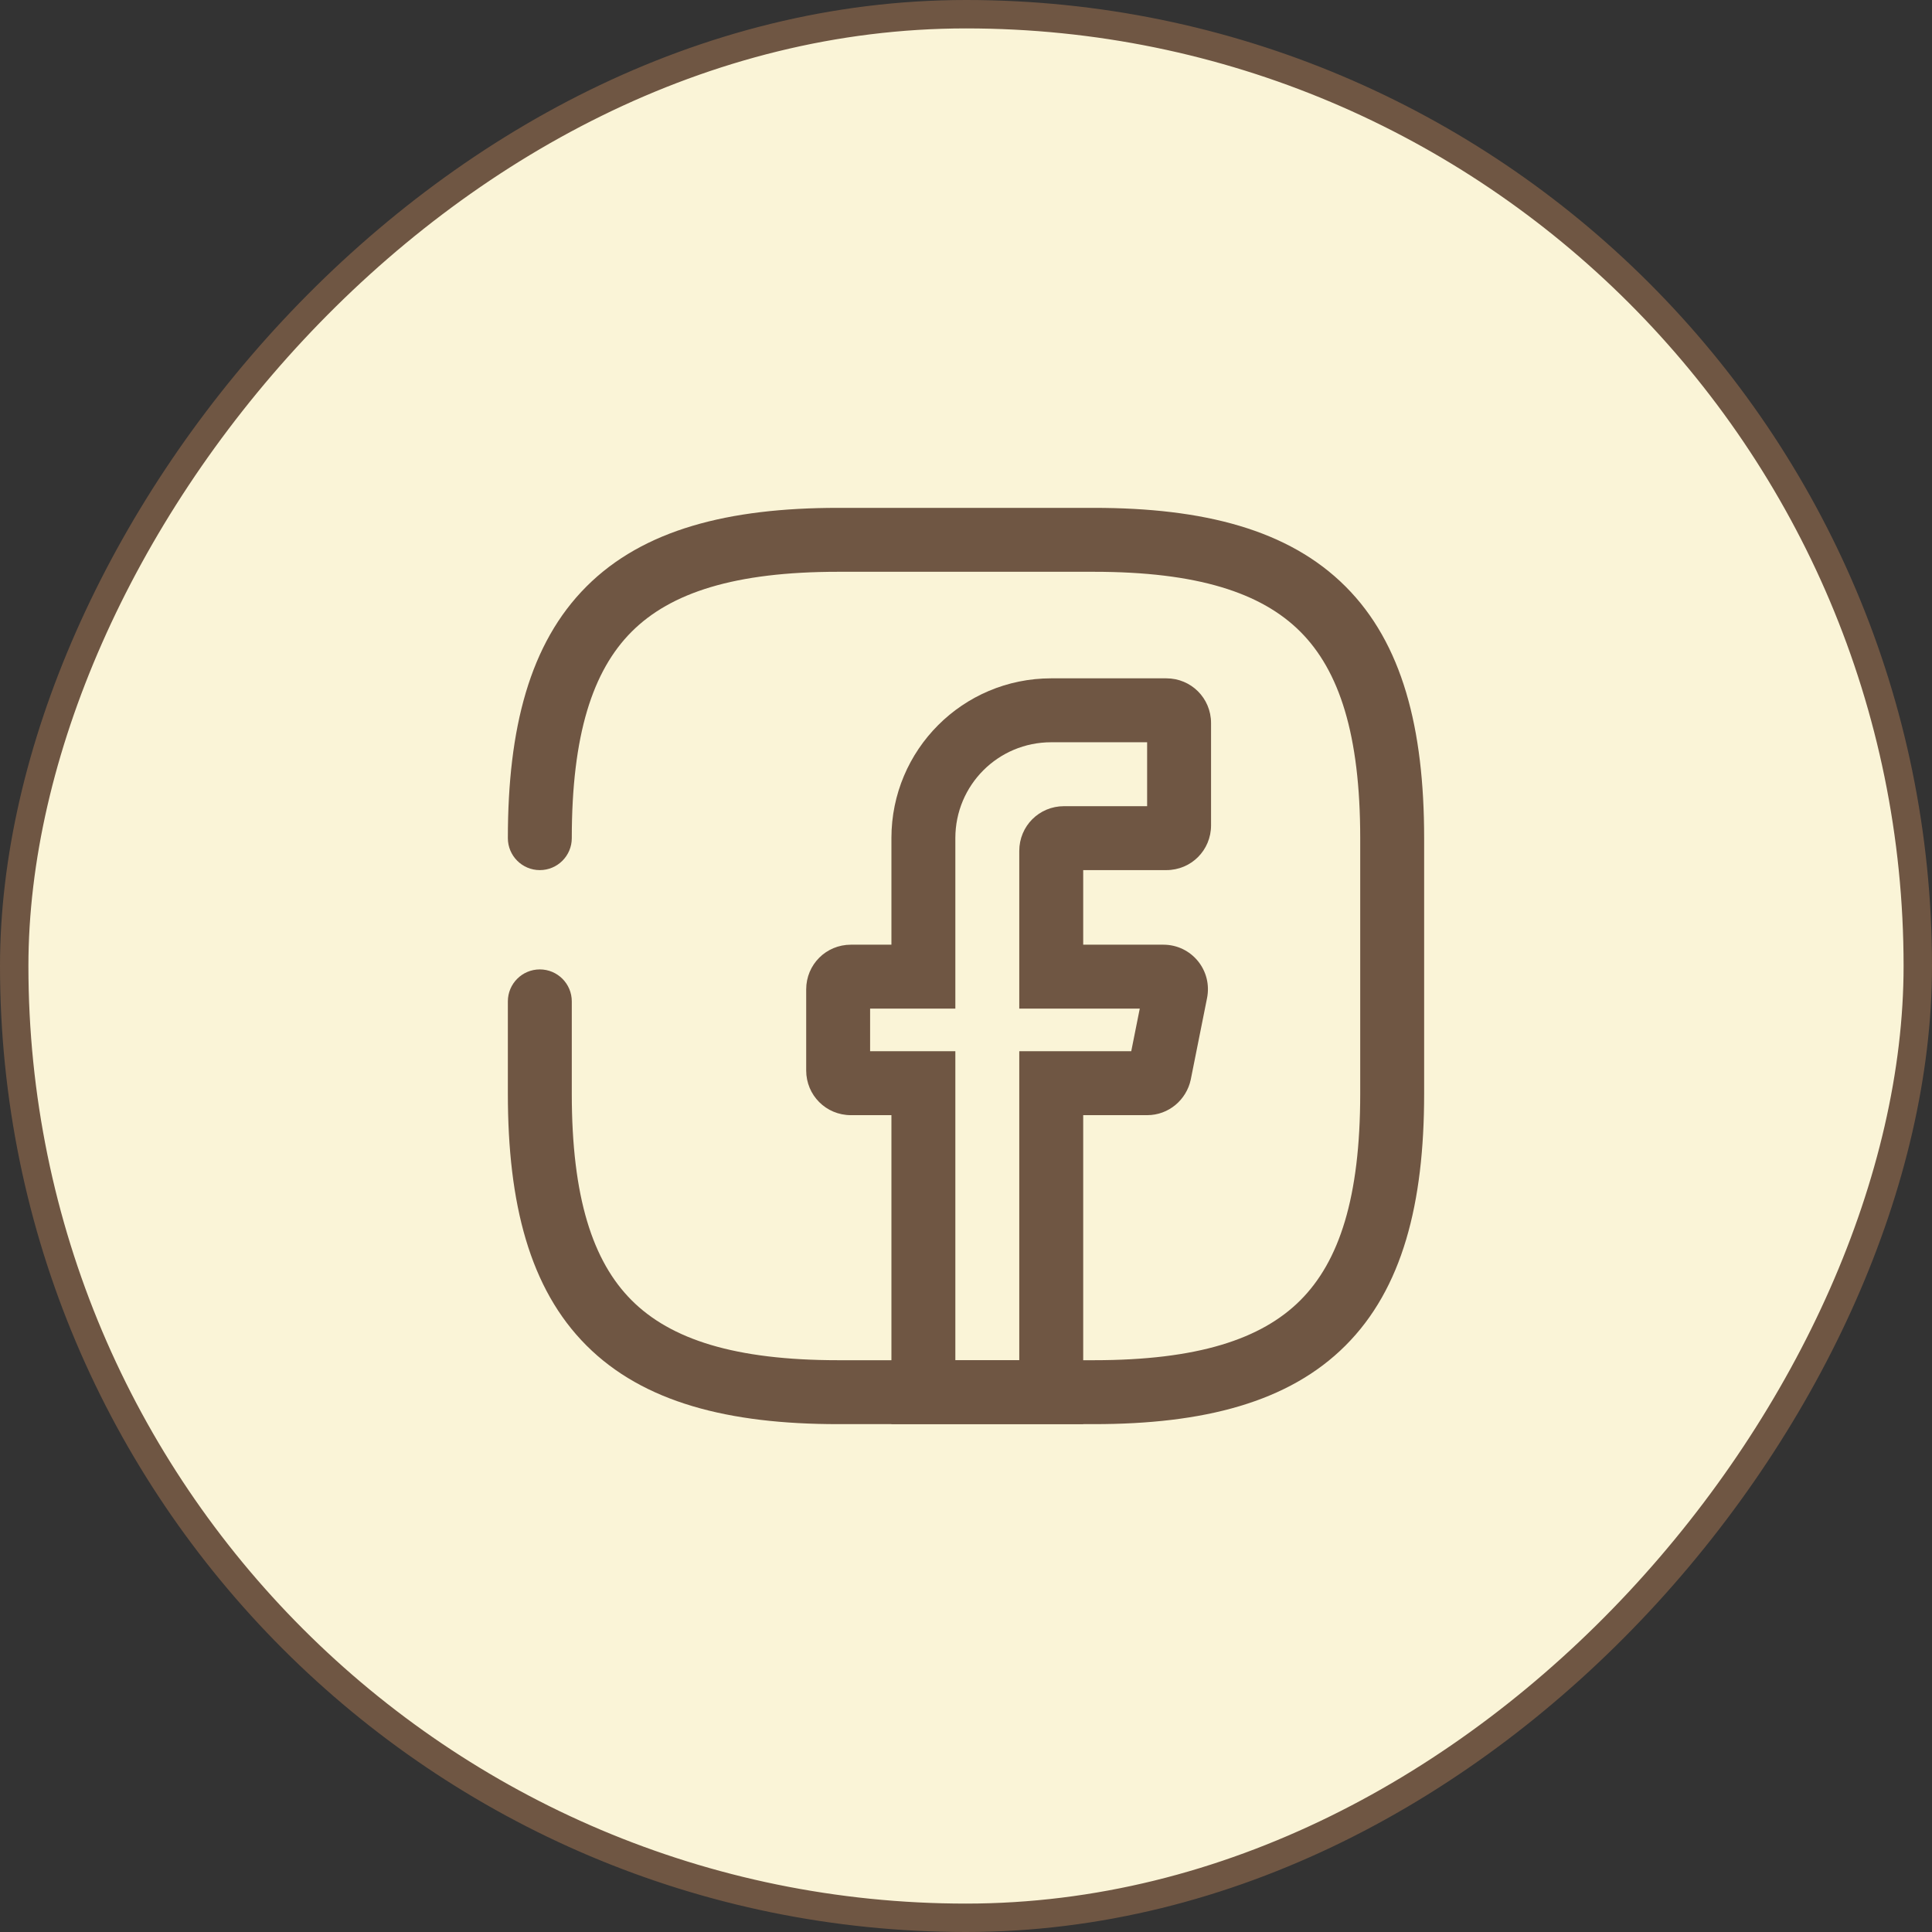 <svg width="68" height="68" viewBox="0 0 68 68" fill="none" xmlns="http://www.w3.org/2000/svg">
<rect x="0" y="0" width="68" height="68" fill="#333333" stroke="none"/>
<rect x="-0.5" y="0.5" width="67" height="67" rx="33.5" transform="matrix(-1 0 0 1 67 0)" fill="#FAF4D7"/>
<path fill-rule="evenodd" clip-rule="evenodd" d="M37 26.125C35.131 26.125 33.625 27.631 33.625 29.5V35.5H30.625V37H33.625V47.875H35.875V37H39.816L40.116 35.5H35.875V29.95C35.875 29.074 36.574 28.375 37.45 28.375H40.375V26.125H37ZM31.375 29.5C31.375 26.389 33.889 23.875 37 23.875H41.05C41.926 23.875 42.625 24.574 42.625 25.45V29.05C42.625 29.926 41.926 30.625 41.05 30.625H38.125V33.25H40.945C41.942 33.25 42.684 34.158 42.482 35.14L41.91 38.001C41.759 38.706 41.139 39.25 40.375 39.25H38.125V50.125H31.375V39.25H29.95C29.074 39.25 28.375 38.551 28.375 37.675V34.825C28.375 33.949 29.074 33.25 29.95 33.25H31.375V29.5Z" fill="#6F5643"/>
<path fill-rule="evenodd" clip-rule="evenodd" d="M20.642 20.642C22.644 18.64 25.639 17.875 29.5 17.875H38.5C42.361 17.875 45.356 18.64 47.358 20.642C49.36 22.644 50.125 25.639 50.125 29.5V38.5C50.125 42.361 49.36 45.356 47.358 47.358C45.356 49.36 42.361 50.125 38.5 50.125H29.5C25.639 50.125 22.644 49.36 20.642 47.358C18.64 45.356 17.875 42.361 17.875 38.5V35.245C17.875 34.624 18.379 34.12 19 34.12C19.621 34.12 20.125 34.624 20.125 35.245V38.5C20.125 42.139 20.86 44.394 22.233 45.767C23.606 47.14 25.861 47.875 29.5 47.875H38.5C42.139 47.875 44.394 47.14 45.767 45.767C47.14 44.394 47.875 42.139 47.875 38.5V29.5C47.875 25.861 47.14 23.606 45.767 22.233C44.394 20.86 42.139 20.125 38.5 20.125H29.5C25.861 20.125 23.606 20.86 22.233 22.233C20.86 23.606 20.125 25.861 20.125 29.5C20.125 30.121 19.621 30.625 19 30.625C18.379 30.625 17.875 30.121 17.875 29.5C17.875 25.639 18.64 22.644 20.642 20.642Z" fill="#6F5643"/>
<rect x="-0.5" y="0.5" width="67" height="67" rx="33.5" transform="matrix(-1 0 0 1 67 0)" stroke="#6F5643"/>
</svg>
